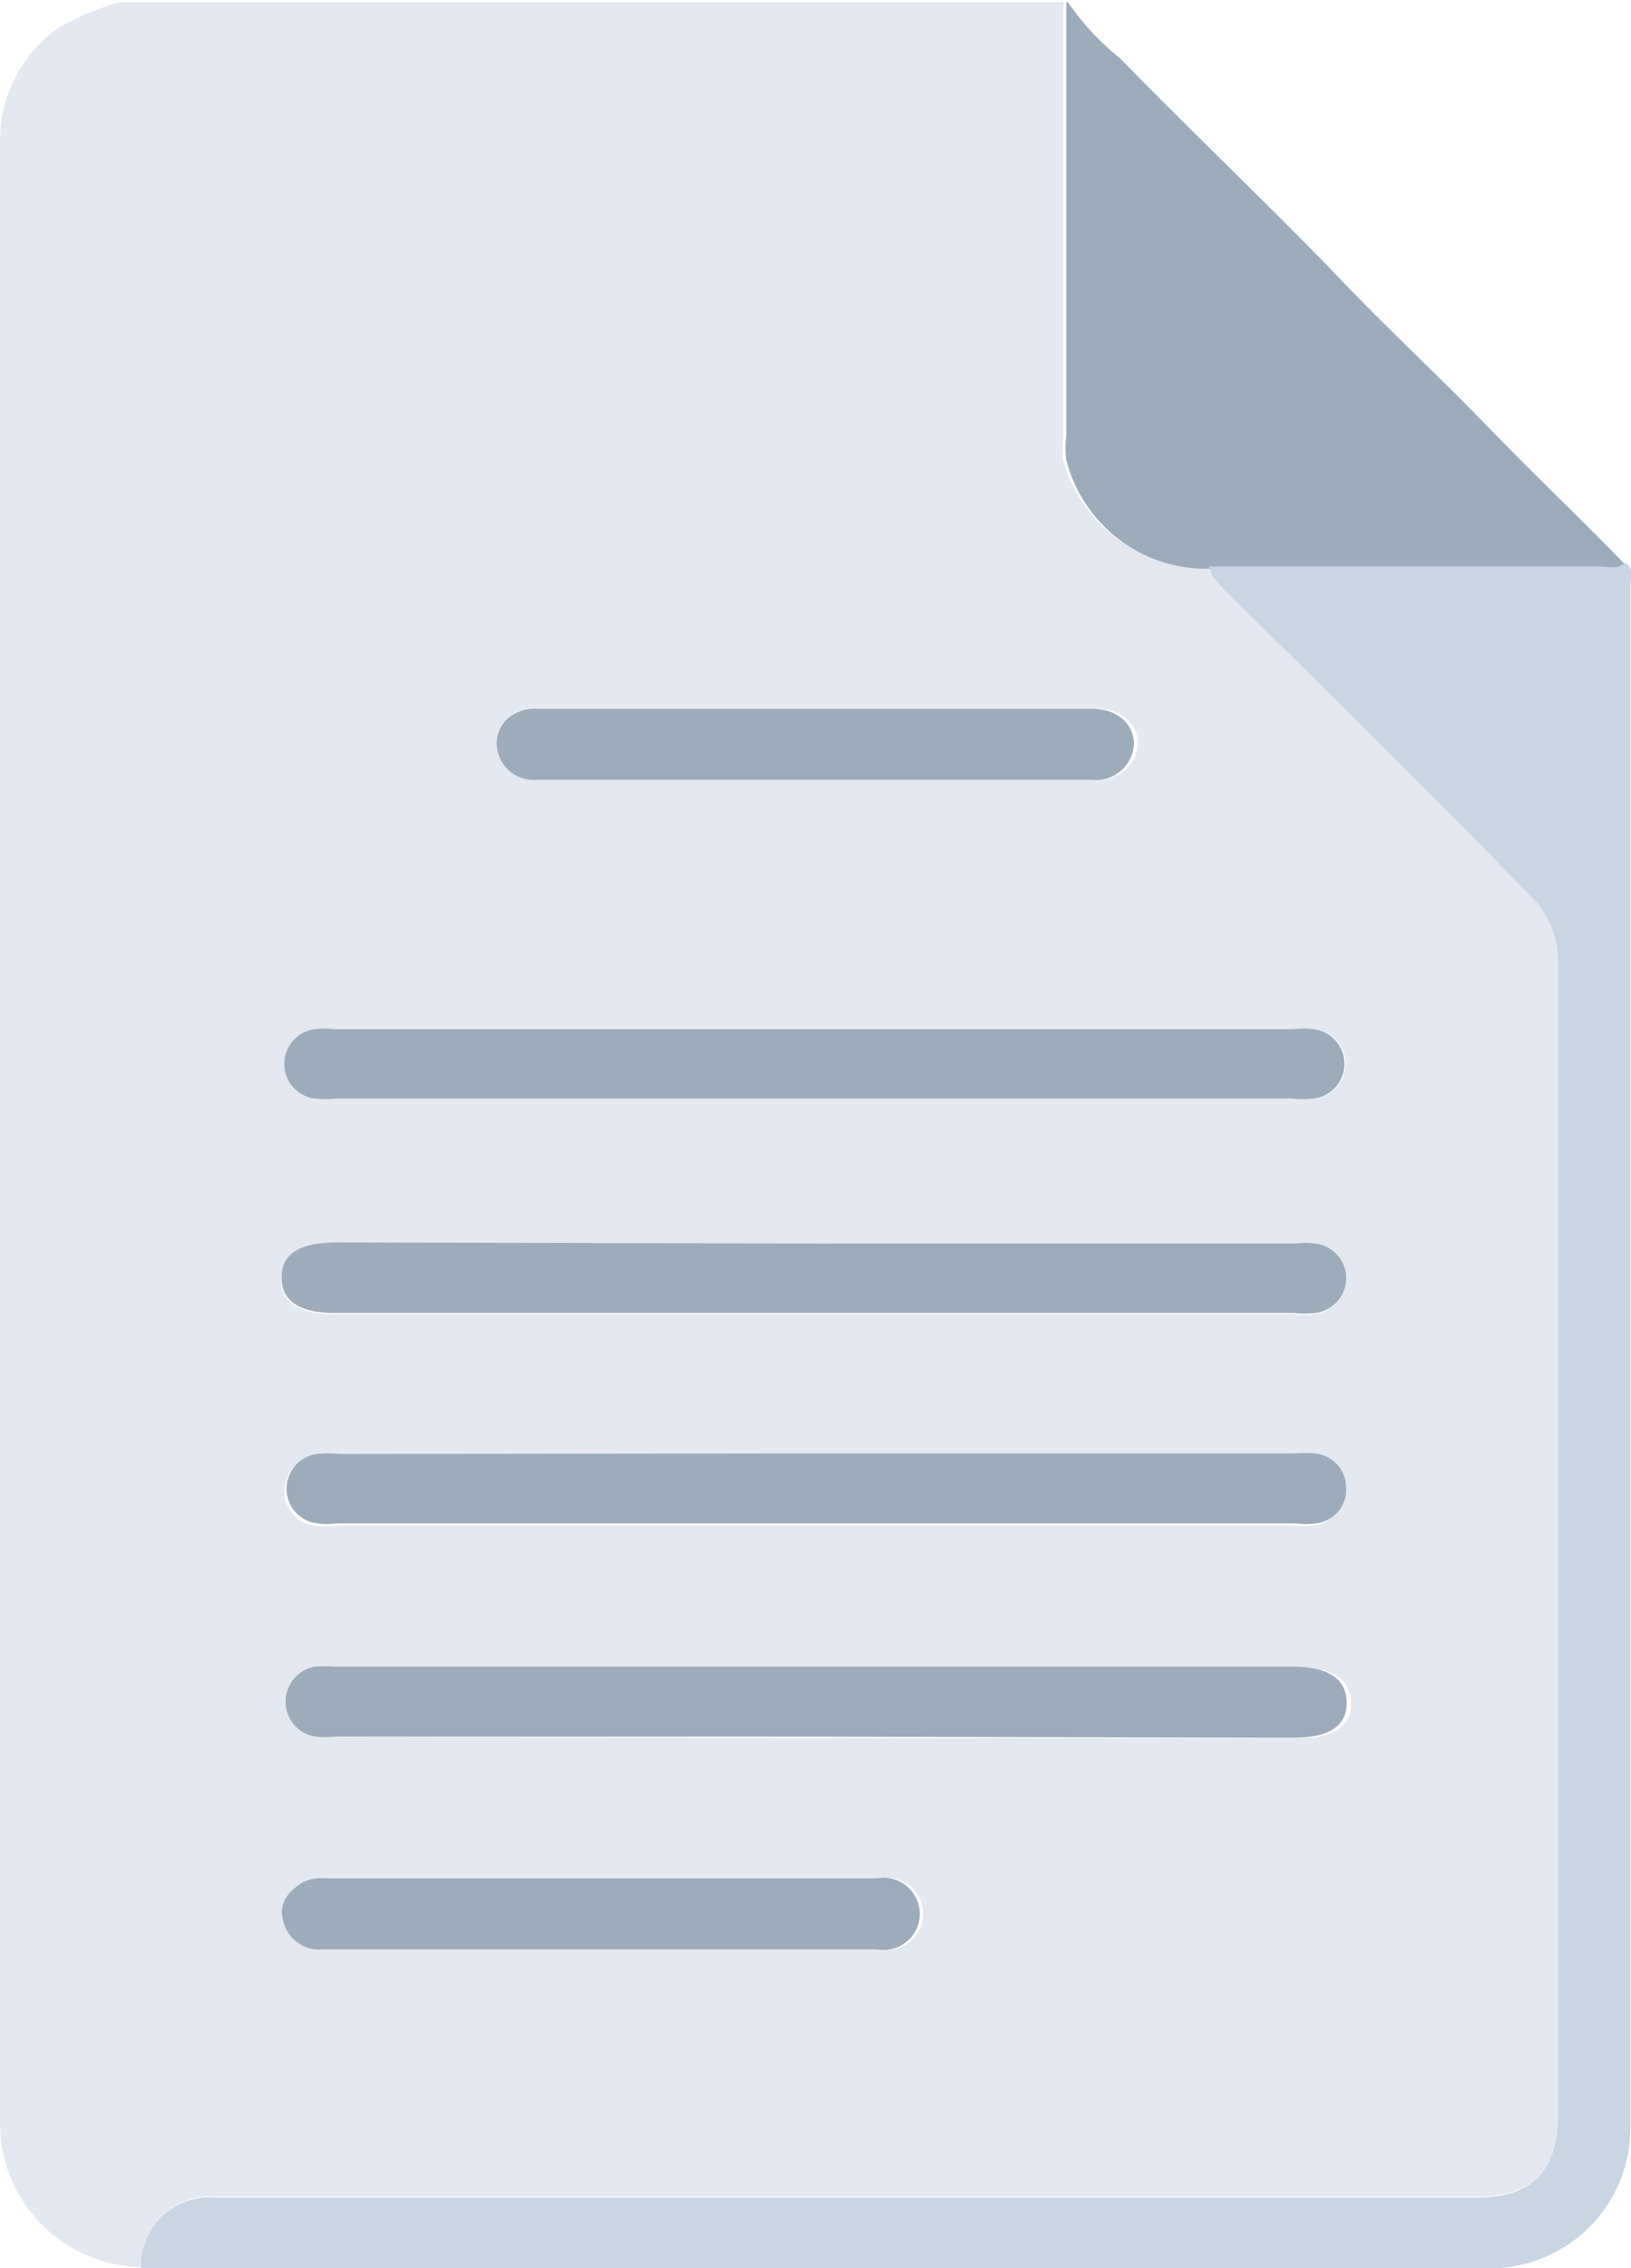 <svg id="Layer_1" data-name="Layer 1" xmlns="http://www.w3.org/2000/svg" viewBox="0 0 28.91 40.2"><defs><style>.cls-1{fill:#e3e8f1;}.cls-2{fill:#9dacbb;}.cls-3{fill:#c9d5e3;}.cls-4{fill:#9dacba;}</style></defs><path class="cls-1" d="M36.41,29H53.14v7.71a1.51,1.51,0,0,0,0,.42A2.56,2.56,0,0,0,55.72,39c0,.19.19.28.31.4,1.8,1.81,3.6,3.62,5.41,5.41a1.61,1.61,0,0,1,.5,1.22q0,10.19,0,20.37c0,1-.45,1.49-1.47,1.49H38.16a1.22,1.22,0,0,0-1.35,1.25,2.55,2.55,0,0,1-2.52-2.56V36.07c0-1.53,0-3.06,0-4.59a2.45,2.45,0,0,1,1-2A4.67,4.67,0,0,1,36.41,29ZM48.7,48.43h8.51a1.68,1.68,0,0,0,.39,0,.62.62,0,0,0,0-1.23,1.45,1.45,0,0,0-.36,0h-17a1.36,1.36,0,0,0-.35,0,.62.62,0,0,0,0,1.23,1.77,1.77,0,0,0,.4,0ZM48.78,51H40.27c-.63,0-1,.2-1,.62s.32.63.94.63h17a1.68,1.68,0,0,0,.39,0,.62.62,0,0,0,0-1.23,1.7,1.7,0,0,0-.39,0Zm0,3.77H40.26a1.7,1.7,0,0,0-.39,0,.62.62,0,0,0,0,1.23,1.36,1.36,0,0,0,.35,0h17a1.37,1.37,0,0,0,.35,0,.6.6,0,0,0,.54-.62.61.61,0,0,0-.55-.62,2.54,2.54,0,0,0-.39,0Zm0,5h8.51c.63,0,.95-.21.95-.62s-.32-.64-.94-.64H40.27a2.51,2.51,0,0,0-.39,0,.63.63,0,0,0,0,1.24,1.7,1.7,0,0,0,.39,0Zm0-17h4.94a.67.67,0,0,0,.74-.63c0-.37-.31-.62-.75-.63H43.83a.72.72,0,0,0-.38.07.59.59,0,0,0-.34.68.65.65,0,0,0,.69.51ZM45,63.51h4.9a.64.64,0,1,0,0-1.26h-9.8a.72.72,0,0,0-.38.07c-.26.16-.44.37-.35.68a.65.65,0,0,0,.69.51Z" transform="translate(-34.29 -28.96)"/><path class="cls-2" d="M53.22,29a4.7,4.7,0,0,0,.93,1c1.21,1.24,2.47,2.44,3.68,3.68.94,1,1.9,1.88,2.83,2.84s1.64,1.62,2.44,2.45c-.13.13-.3.07-.45.07H55.72a2.56,2.56,0,0,1-2.53-1.93,1.51,1.51,0,0,1,0-.42V29Z" transform="translate(-34.29 -28.96)"/><path class="cls-3" d="M55.72,39h6.93c.15,0,.32.06.45-.07.15.1.09.26.09.4V66.65a2.49,2.49,0,0,1-2.4,2.51h-24a1.22,1.22,0,0,1,1.35-1.25h22.3c1,0,1.47-.45,1.47-1.49q0-10.19,0-20.37a1.61,1.61,0,0,0-.5-1.22C59.63,43,57.83,41.23,56,39.42,55.91,39.3,55.75,39.21,55.72,39Z" transform="translate(-34.29 -28.96)"/><path class="cls-4" d="M48.7,48.43H40.27a1.77,1.77,0,0,1-.4,0,.62.62,0,0,1,0-1.23,1.36,1.36,0,0,1,.35,0h17a1.45,1.45,0,0,1,.36,0,.62.62,0,0,1,0,1.23,1.68,1.68,0,0,1-.39,0Z" transform="translate(-34.29 -28.96)"/><path class="cls-4" d="M48.78,51h8.44a1.7,1.7,0,0,1,.39,0,.62.62,0,0,1,0,1.23,1.68,1.68,0,0,1-.39,0h-17c-.62,0-.94-.21-.94-.63s.32-.62,1-.62Z" transform="translate(-34.29 -28.96)"/><path class="cls-4" d="M48.74,54.72h8.47a2.54,2.54,0,0,1,.39,0,.61.61,0,0,1,.55.62.6.6,0,0,1-.54.62,1.37,1.37,0,0,1-.35,0h-17a1.36,1.36,0,0,1-.35,0,.62.62,0,0,1,0-1.23,1.7,1.7,0,0,1,.39,0Z" transform="translate(-34.29 -28.96)"/><path class="cls-4" d="M48.7,59.74H40.26a1.7,1.7,0,0,1-.39,0,.63.63,0,0,1,0-1.24,2.51,2.51,0,0,1,.39,0H57.22c.62,0,.94.22.94.64s-.32.62-.95.62Z" transform="translate(-34.29 -28.96)"/><path class="cls-2" d="M48.71,42.78H43.8a.65.65,0,0,1-.69-.51.59.59,0,0,1,.34-.68.72.72,0,0,1,.38-.07h9.81c.44,0,.75.26.75.63a.67.67,0,0,1-.74.63Z" transform="translate(-34.29 -28.96)"/><path class="cls-2" d="M45,63.51H40a.65.65,0,0,1-.69-.51c-.09-.31.09-.52.35-.68a.72.72,0,0,1,.38-.07h9.8a.64.64,0,1,1,0,1.26Z" transform="translate(-34.29 -28.96)"/></svg>